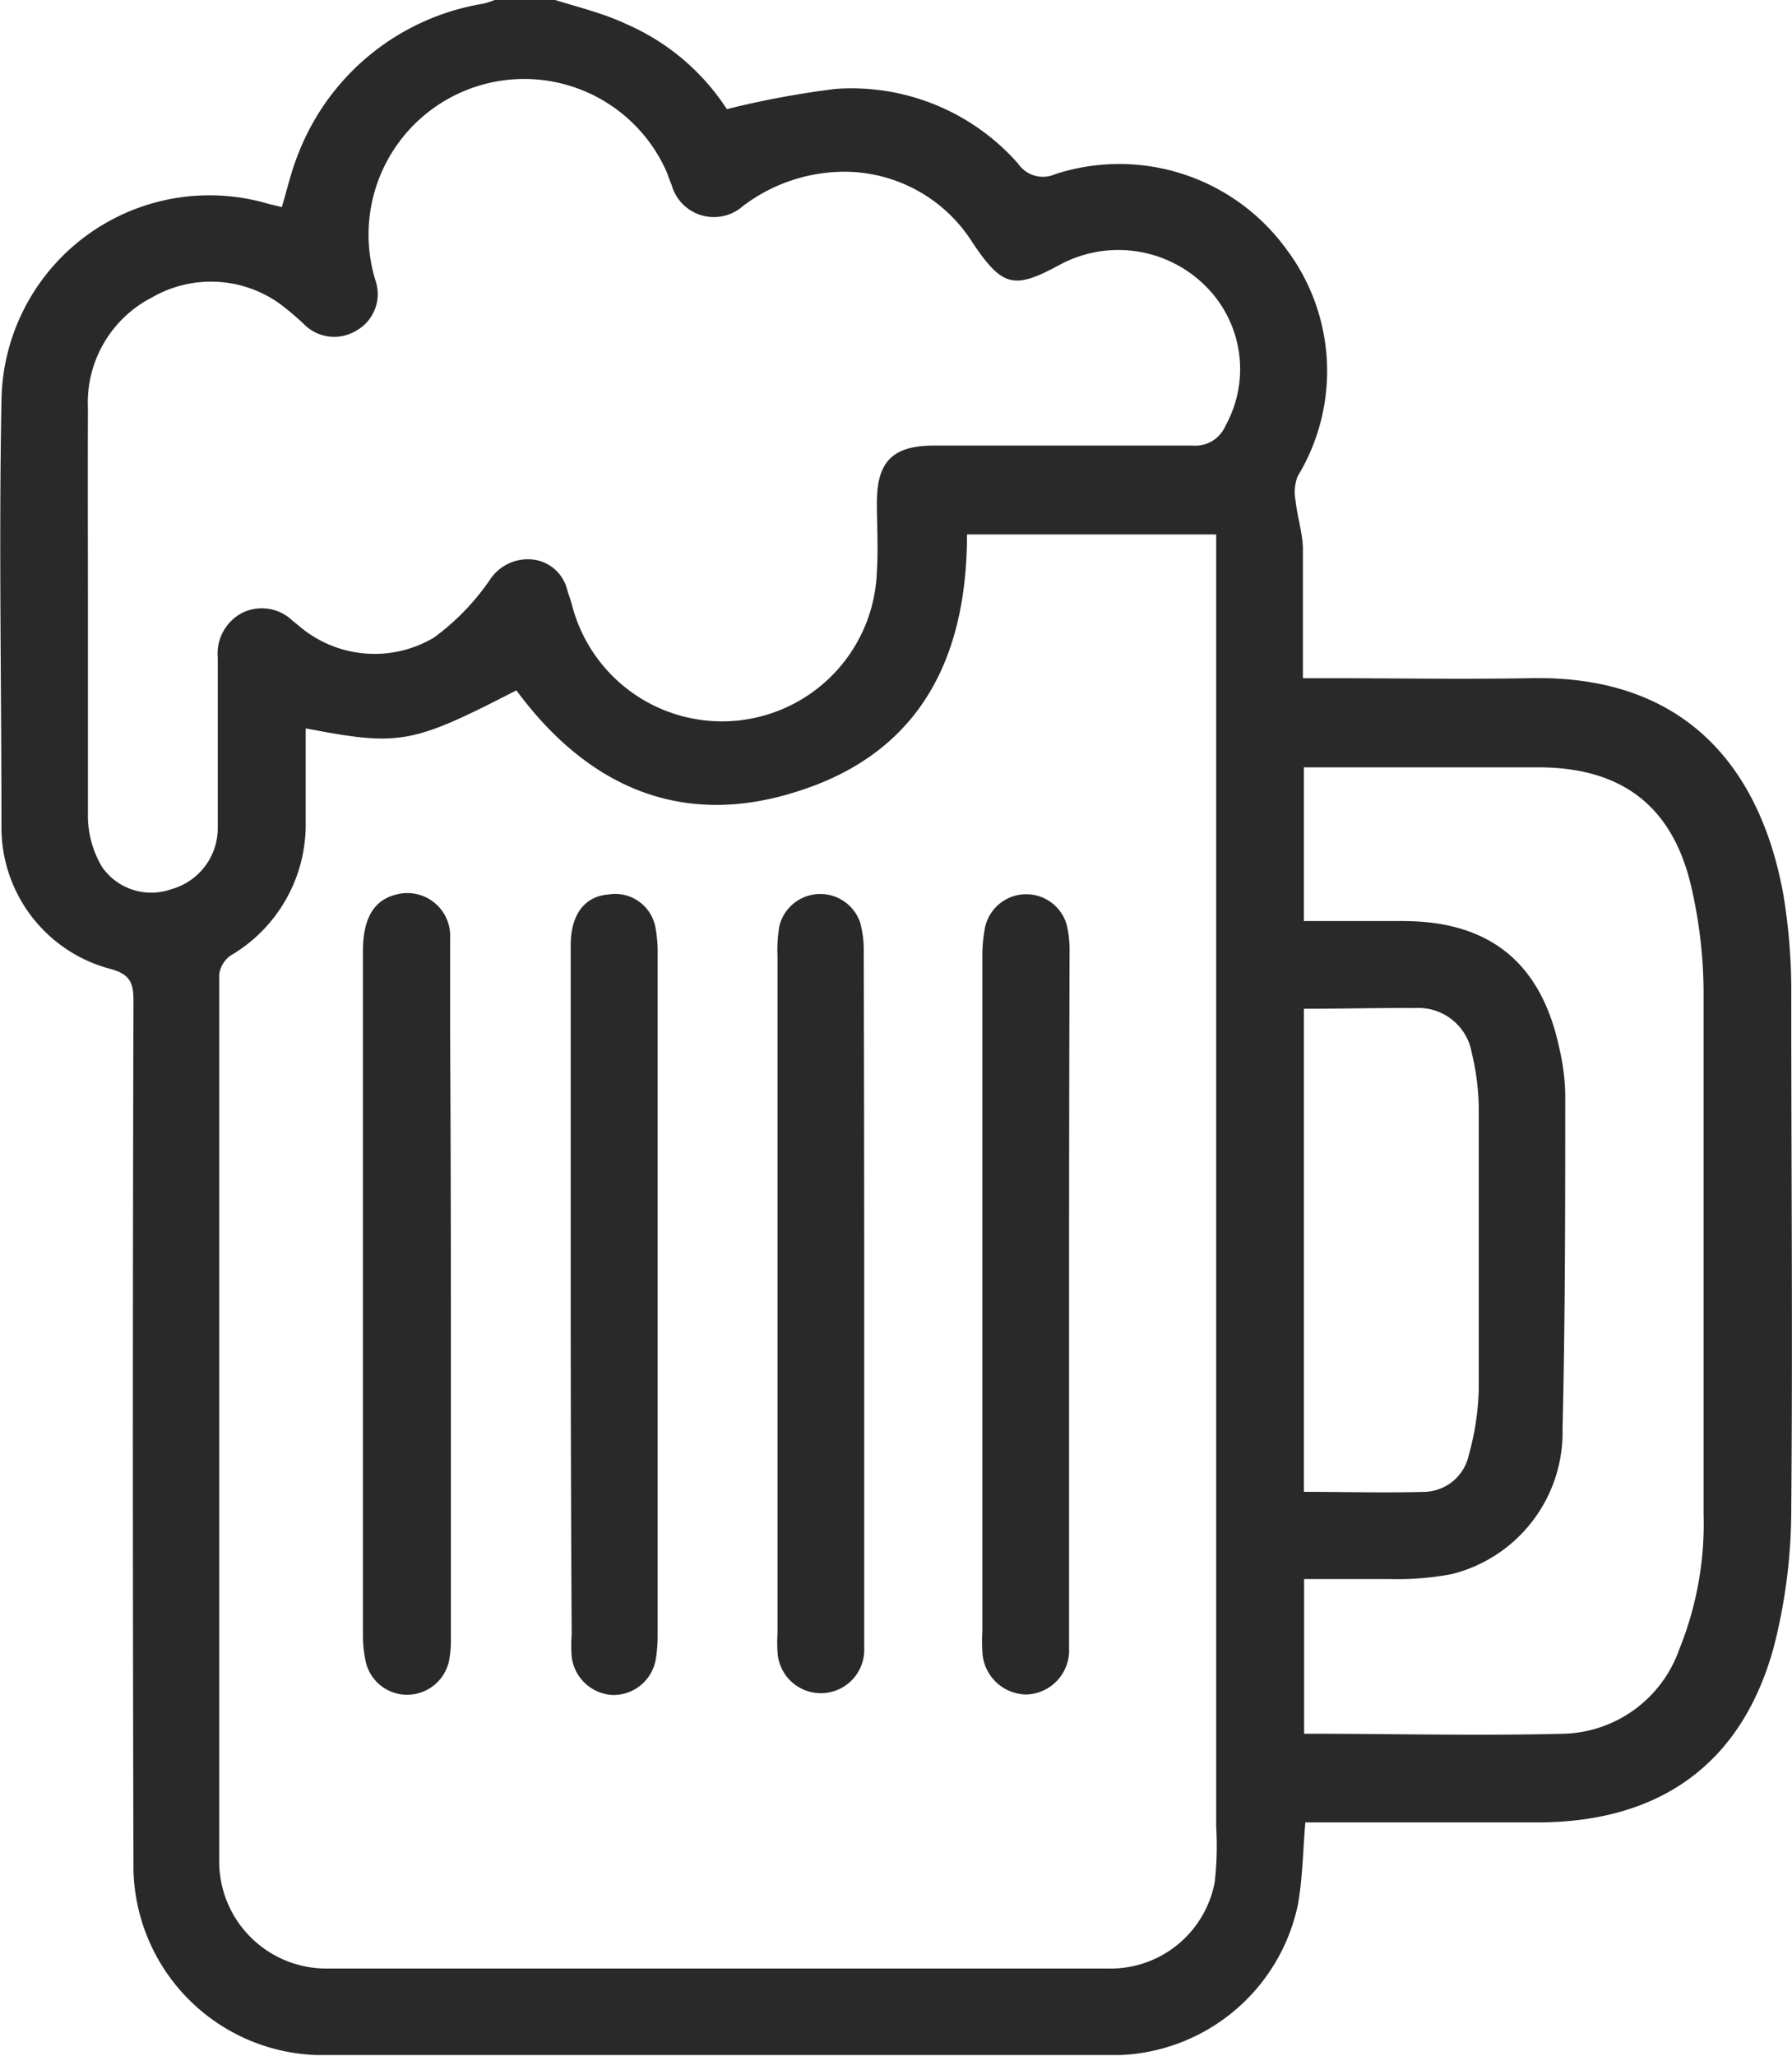 <svg xmlns="http://www.w3.org/2000/svg" viewBox="0 0 73.57 84.39"><defs><style>.cls-1{fill:#292929;}</style></defs><title>beer</title><g id="Слой_2" data-name="Слой 2"><g id="Слой_1-2" data-name="Слой 1"><path class="cls-1" d="M22.79,0c1,.31,2,.55,2.95,1a9.35,9.35,0,0,1,4.1,3.48,37.44,37.44,0,0,1,4.46-.83,9.11,9.11,0,0,1,7.5,3.07,1.23,1.23,0,0,0,1.52.43,8.48,8.48,0,0,1,9.47,3.05,8.32,8.32,0,0,1,.48,9.36,1.84,1.84,0,0,0-.08,1c.07.65.28,1.29.3,1.93,0,1.75,0,3.51,0,5.35.35,0,.64,0,.93,0,2.8,0,5.6.05,8.41,0,6.63-.14,9.51,4,10.39,8.91A24.61,24.61,0,0,1,73.54,41c0,7,.06,14,0,20.93a22.78,22.78,0,0,1-.72,5.69c-1.3,4.75-4.62,7.15-9.58,7.19-2.91,0-5.82,0-8.74,0h-.91c-.1,1.18-.11,2.31-.31,3.4A7.78,7.78,0,0,1,46,84.36q-16.52,0-33,0a7.78,7.78,0,0,1-7.52-7.59q-.05-17.84,0-35.68c0-.77-.15-1.11-1-1.33A6,6,0,0,1,.06,33.94c0-5.82-.11-11.65,0-17.47a8.54,8.54,0,0,1,11-8.09l.51.12c.22-.73.38-1.45.65-2.12A9.85,9.85,0,0,1,19.85.15,3.88,3.88,0,0,0,20.31,0ZM12.55,29.9c0,1.32,0,2.59,0,3.85a6.23,6.23,0,0,1-3.09,5.48A1.14,1.14,0,0,0,9,40q0,18.25,0,36.51a4.4,4.4,0,0,0,4.42,4.3q6,0,12,0l20.11,0a4.35,4.35,0,0,0,4.34-3.55A13.08,13.08,0,0,0,49.93,75q0-26,0-51.92V21.94H39.7c0,5.16-2,9-7,10.56-4.75,1.51-8.59-.22-11.5-4.16C16.9,30.55,16.42,30.64,12.55,29.9ZM3.61,25.1c0,2.83,0,5.66,0,8.49a4.14,4.14,0,0,0,.58,2,2.46,2.46,0,0,0,2.85.91A2.6,2.6,0,0,0,8.94,34c0-2.33,0-4.67,0-7a1.89,1.89,0,0,1,1-1.84,1.82,1.82,0,0,1,2.07.32l.26.21a4.77,4.77,0,0,0,5.55.48,9.81,9.81,0,0,0,2.3-2.38,1.86,1.86,0,0,1,1.76-.82,1.64,1.64,0,0,1,1.4,1.22c.07.24.16.47.22.71A6.36,6.36,0,0,0,36,23.44c.06-.93,0-1.87,0-2.8,0-1.7.65-2.34,2.33-2.35,3.54,0,7.09,0,10.63,0a1.34,1.34,0,0,0,1.35-.81,4.8,4.8,0,0,0-.84-5.76,5.07,5.07,0,0,0-6-.83c-1.85,1-2.32.88-3.53-.91a6.22,6.22,0,0,0-5.32-2.93,6.91,6.91,0,0,0-4.12,1.41,1.8,1.8,0,0,1-2.93-.88c-.09-.2-.15-.41-.24-.61a6.39,6.39,0,0,0-11.92,4.53,1.72,1.72,0,0,1-.76,2.06,1.75,1.75,0,0,1-2.19-.27,11,11,0,0,0-1-.84,4.85,4.85,0,0,0-5.22-.24,4.85,4.85,0,0,0-2.63,4.53C3.6,19.55,3.61,22.33,3.61,25.1ZM53.53,37.81c1.38,0,2.72,0,4.06,0,3.59,0,5.69,1.73,6.43,5.23a9,9,0,0,1,.24,1.87c0,4.59,0,9.18-.11,13.76a6,6,0,0,1-4.56,5.95,12,12,0,0,1-2.53.2c-1.17,0-2.34,0-3.52,0v6.35c3.61,0,7.15.09,10.69,0a5.18,5.18,0,0,0,4.71-3.46,13.73,13.73,0,0,0,1-5.55c0-7.14,0-14.29,0-21.43a19.54,19.54,0,0,0-.52-4.39c-.78-3.28-2.87-4.83-6.23-4.84H53.53Zm0,3.59V61.24c1.7,0,3.36.05,5,0a1.91,1.91,0,0,0,1.77-1.51A10.88,10.88,0,0,0,60.71,57c0-3.79,0-7.57,0-11.36a10.05,10.05,0,0,0-.29-2.43,2.22,2.22,0,0,0-2.32-1.83C56.62,41.37,55.14,41.41,53.54,41.41Z"/><path class="cls-1" d="M18.51,53.12q0,7,0,14.08a4.46,4.46,0,0,1-.08,1,1.76,1.76,0,0,1-1.73,1.37A1.74,1.74,0,0,1,15,68.14a4.93,4.93,0,0,1-.1-1q0-14,0-28.09c0-1.32.43-2.07,1.3-2.31a1.76,1.76,0,0,1,2.28,1.78c0,1.34,0,2.69,0,4Q18.51,47.85,18.51,53.12Z"/><path class="cls-1" d="M23.43,53.05q0-7.12,0-14.25c0-1.23.55-2,1.54-2.08a1.68,1.68,0,0,1,1.94,1.36A5.44,5.44,0,0,1,27,39.14q0,14,0,27.92a6,6,0,0,1-.07,1,1.76,1.76,0,0,1-1.76,1.52A1.78,1.78,0,0,1,23.47,68a5.82,5.82,0,0,1,0-.9Q23.43,60.09,23.43,53.05Z"/><path class="cls-1" d="M35.48,53.15q0,6.92,0,13.84c0,.22,0,.44,0,.66a1.78,1.78,0,1,1-3.56.15,6.09,6.09,0,0,1,0-.74q0-13.92,0-27.84A5.59,5.59,0,0,1,32,38a1.73,1.73,0,0,1,3.31-.14,4.29,4.29,0,0,1,.15,1.22Q35.48,46.11,35.48,53.15Z"/><path class="cls-1" d="M43.89,53.08q0,7,0,13.92c0,.22,0,.44,0,.66a1.81,1.81,0,0,1-1.76,1.9,1.83,1.83,0,0,1-1.8-1.78,7.15,7.15,0,0,1,0-.82q0-13.84,0-27.67a6.12,6.12,0,0,1,.11-1.22,1.73,1.73,0,0,1,3.35-.12,4.44,4.44,0,0,1,.12,1.14Q43.89,46.08,43.89,53.08Z"/></g></g></svg>